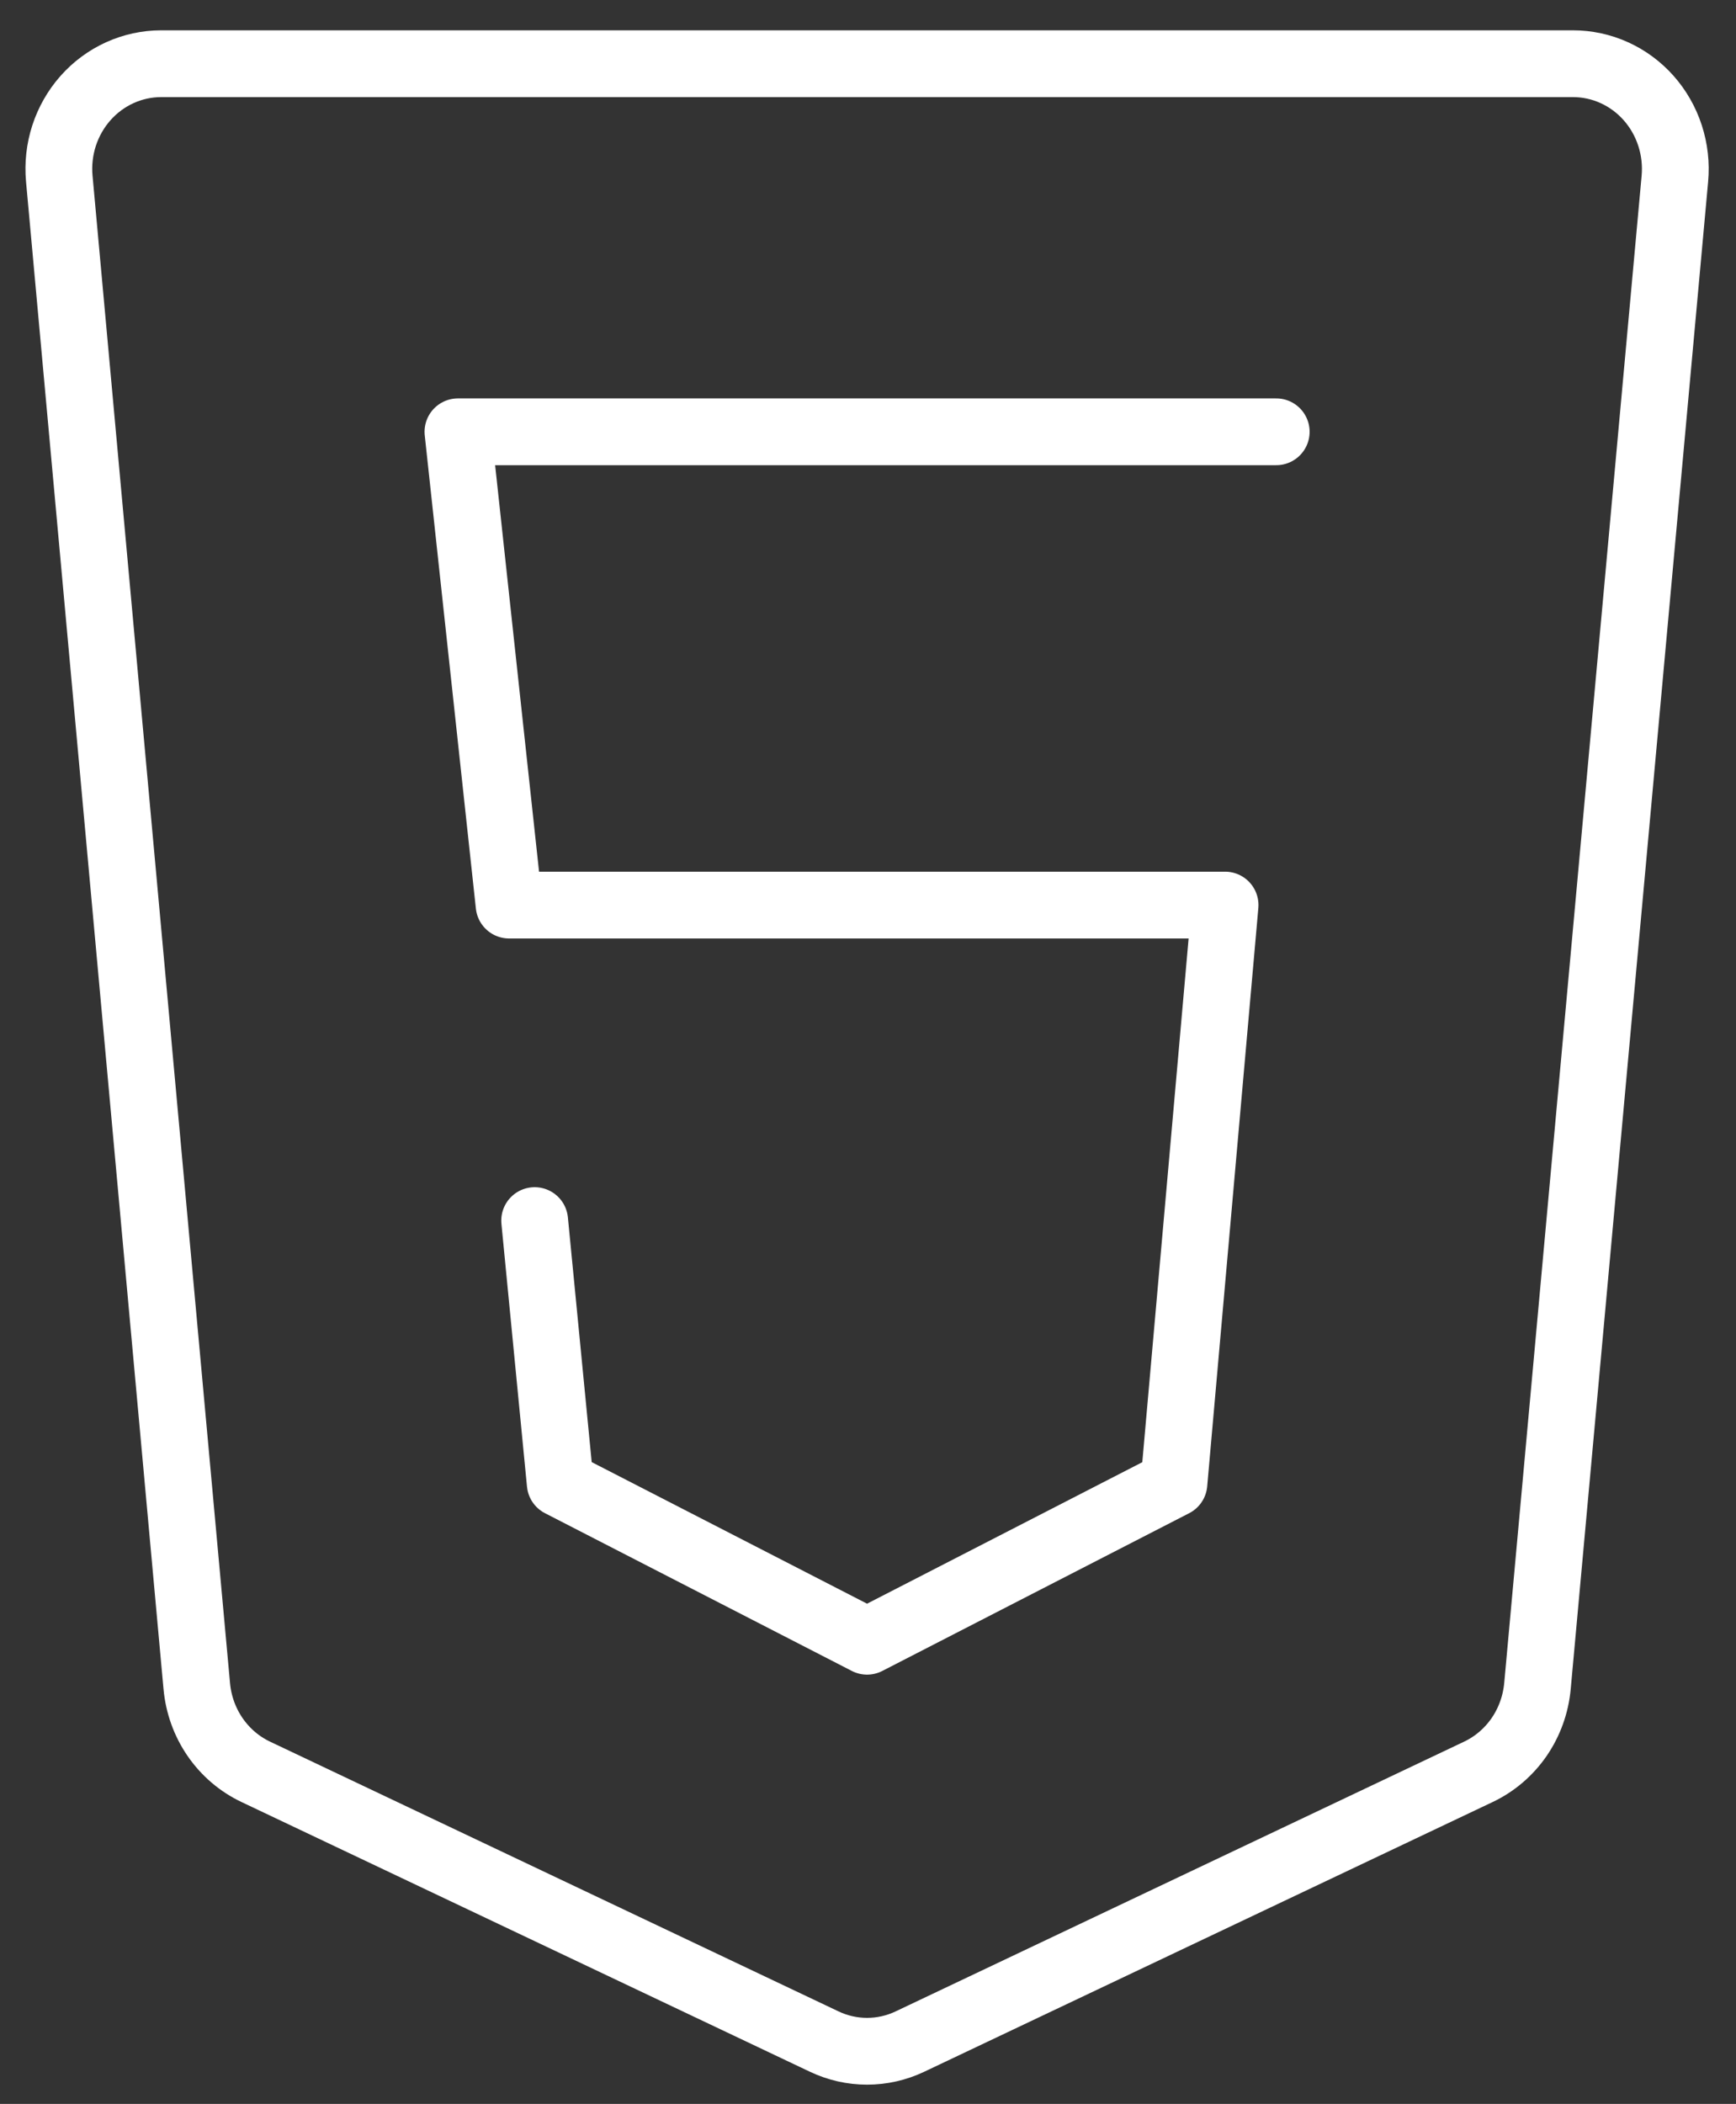 <svg width="52" height="63" viewBox="0 0 52 63" fill="none" xmlns="http://www.w3.org/2000/svg">
<rect x="0" y="0" width="52" height="63" fill="#333333" stroke="none"/>
<path d="M47.119 1.908H4.826C4.4 1.908 3.978 2 3.588 2.177C3.198 2.354 2.848 2.613 2.561 2.937C2.274 3.261 2.056 3.643 1.92 4.059C1.785 4.475 1.736 4.915 1.776 5.352L5.894 50.489C5.944 51.039 6.133 51.565 6.443 52.016C6.753 52.466 7.173 52.825 7.66 53.056L24.689 61.134C25.091 61.325 25.529 61.424 25.972 61.424C26.416 61.424 26.854 61.325 27.256 61.134L44.285 53.056C44.772 52.825 45.192 52.466 45.503 52.016C45.813 51.565 46.002 51.039 46.053 50.489L50.169 5.352C50.209 4.915 50.159 4.475 50.024 4.059C49.889 3.643 49.671 3.261 49.384 2.937C49.097 2.613 48.747 2.354 48.357 2.177C47.967 2 47.545 1.908 47.119 1.908Z" stroke="white" stroke-width="2"/>
<path d="M38.228 12.93H13.717L15.249 27.102H36.696L35.164 44.422L25.972 49.146L16.781 44.422L16.015 36.55" stroke="white" stroke-width="2" stroke-linecap="round" stroke-linejoin="round"/>
</svg>
